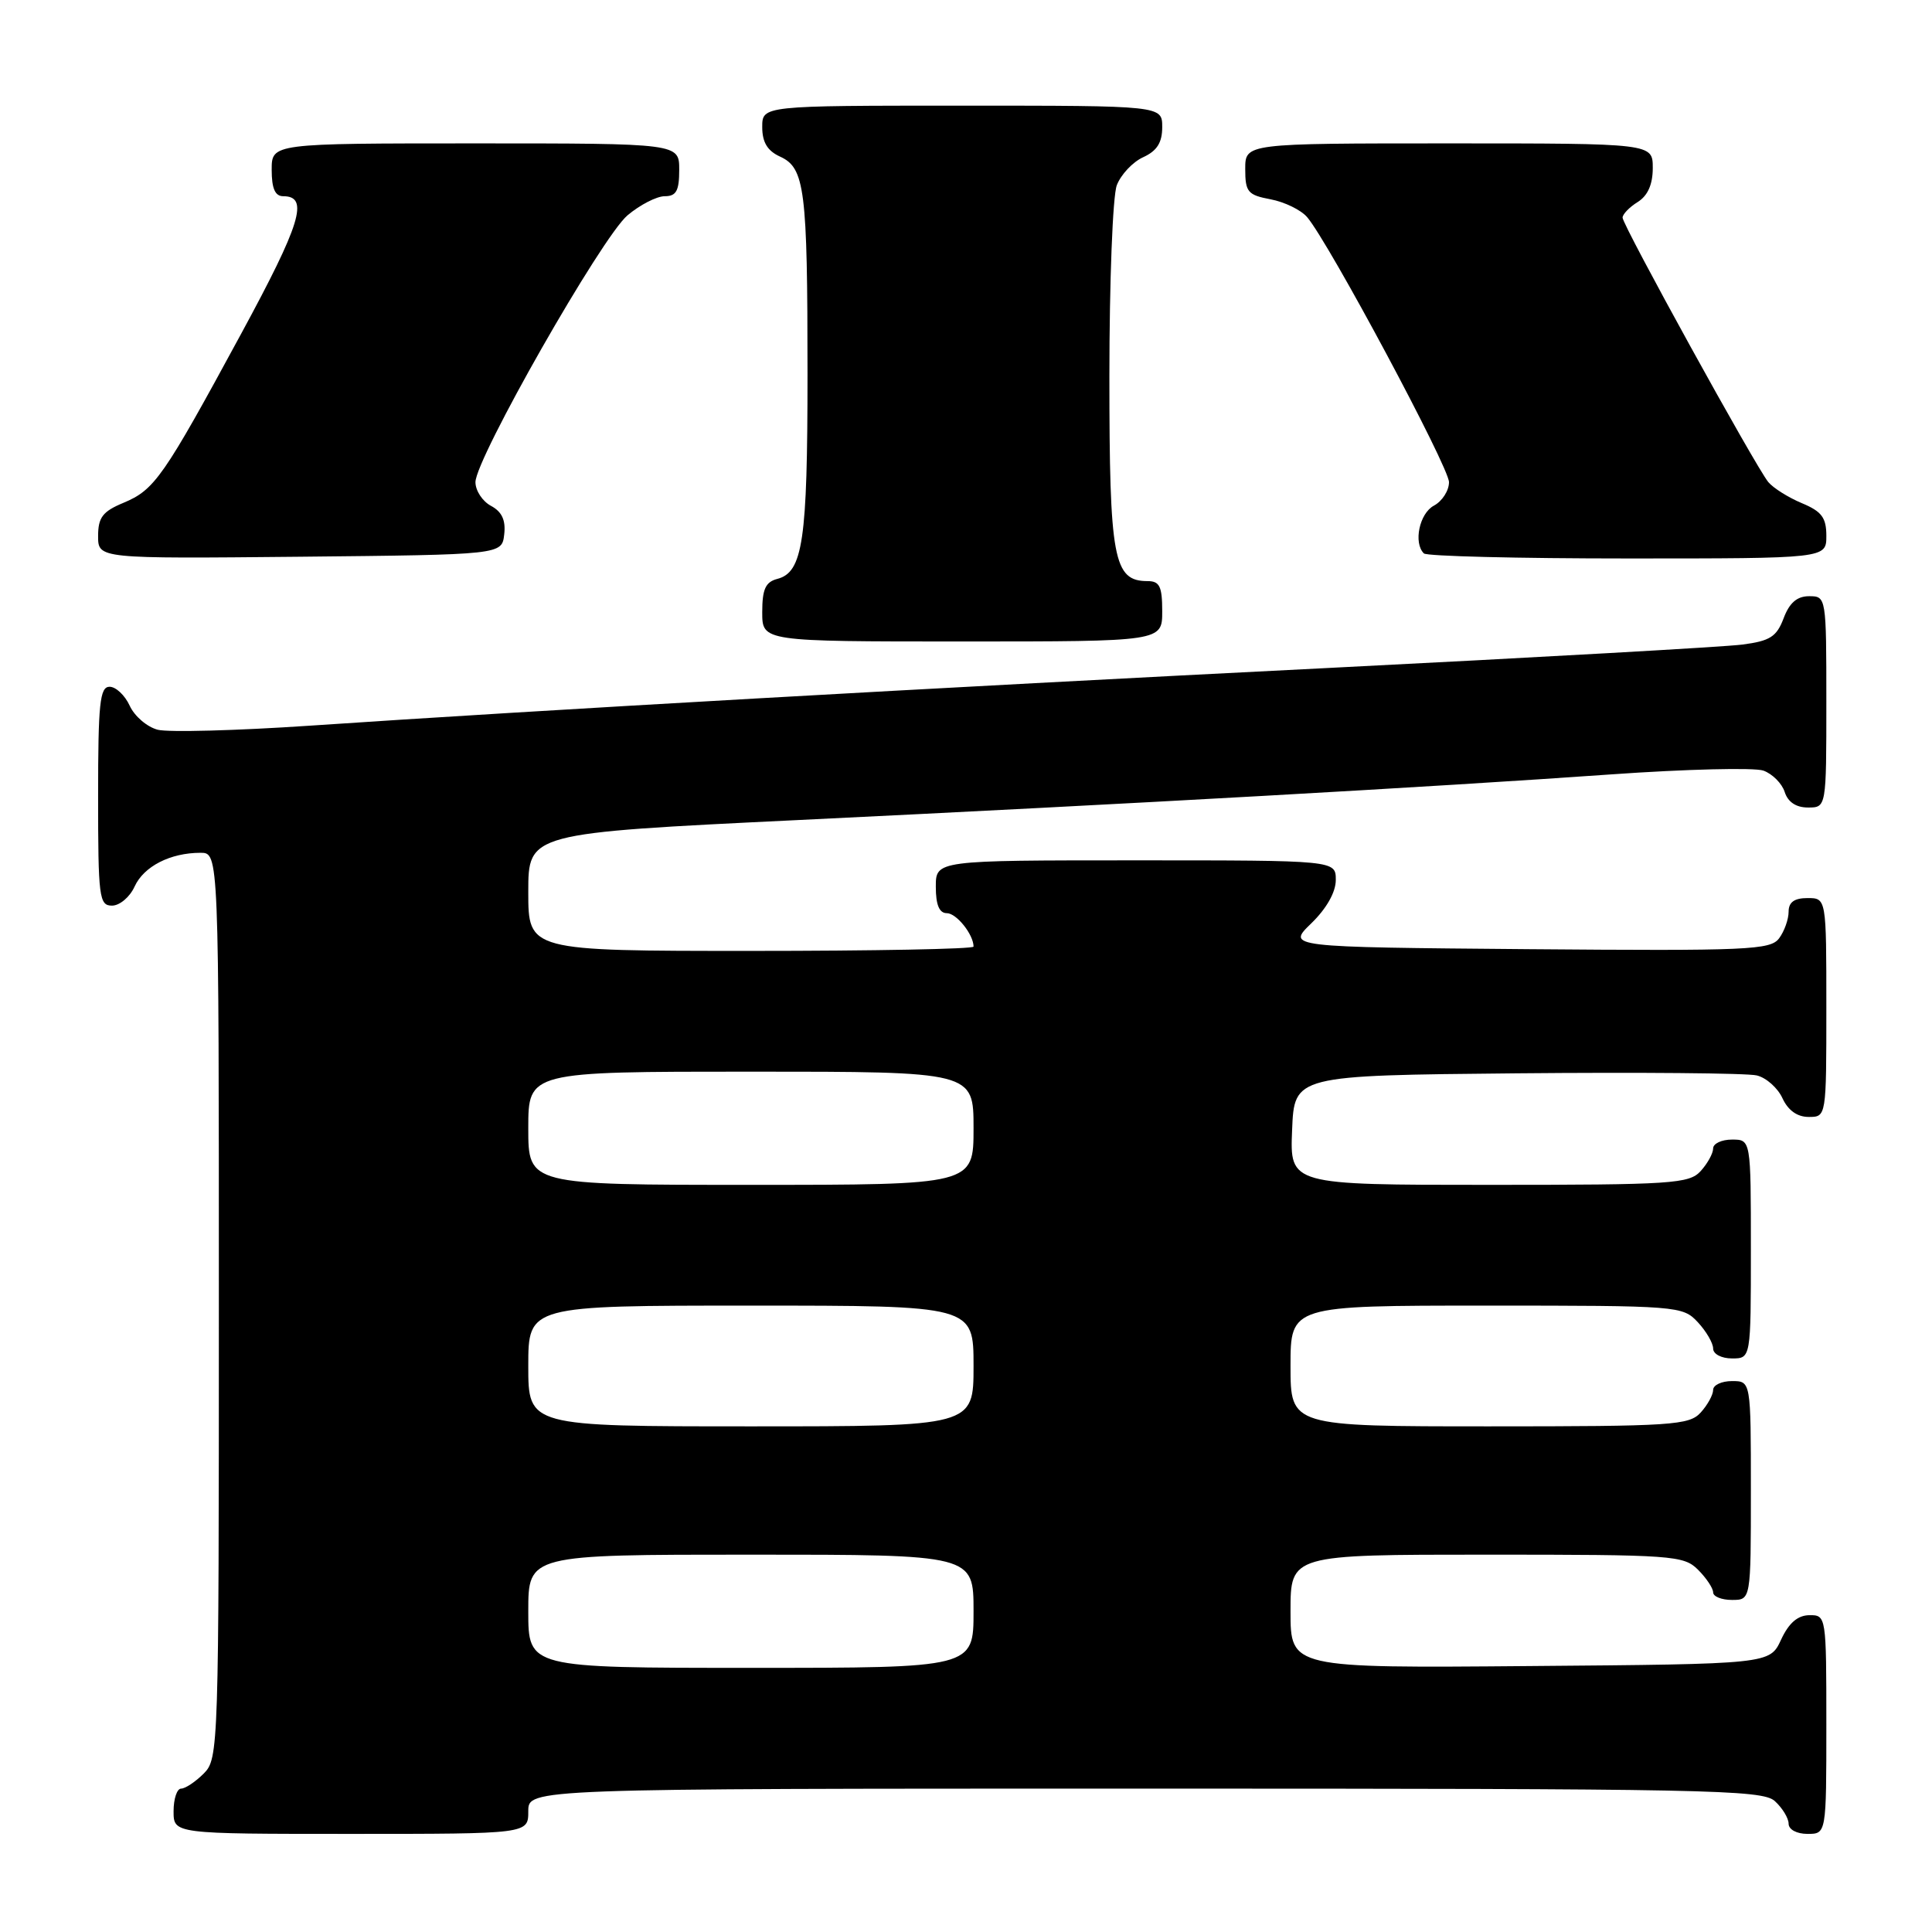 <?xml version="1.0" encoding="UTF-8" standalone="no"?>
<!DOCTYPE svg PUBLIC "-//W3C//DTD SVG 1.1//EN" "http://www.w3.org/Graphics/SVG/1.1/DTD/svg11.dtd" >
<svg xmlns="http://www.w3.org/2000/svg" xmlns:xlink="http://www.w3.org/1999/xlink" version="1.1" viewBox="0 0 256 256">
 <g >
 <path fill="currentColor"
d=" M 70.00 240.00 C 70.00 237.00 70.00 237.00 151.67 237.00 C 226.26 237.00 233.50 237.14 235.17 238.65 C 236.18 239.57 237.00 240.92 237.00 241.65 C 237.00 242.42 238.07 243.00 239.50 243.00 C 242.00 243.00 242.00 243.00 242.00 228.50 C 242.00 214.12 241.98 214.00 239.75 214.02 C 238.20 214.04 237.03 215.05 236.00 217.27 C 234.50 220.50 234.50 220.50 202.75 220.76 C 171.00 221.03 171.00 221.03 171.00 213.51 C 171.00 206.00 171.00 206.00 197.00 206.00 C 221.67 206.00 223.10 206.10 225.00 208.00 C 226.10 209.10 227.00 210.45 227.00 211.00 C 227.00 211.55 228.12 212.00 229.50 212.00 C 232.00 212.00 232.00 212.00 232.00 197.50 C 232.00 183.00 232.00 183.00 229.50 183.00 C 228.12 183.00 227.00 183.53 227.00 184.17 C 227.00 184.82 226.26 186.17 225.35 187.17 C 223.82 188.85 221.60 189.00 197.35 189.00 C 171.00 189.00 171.00 189.00 171.00 181.00 C 171.00 173.00 171.00 173.00 196.96 173.00 C 222.38 173.00 222.96 173.05 224.96 175.19 C 226.08 176.39 227.00 177.97 227.00 178.69 C 227.00 179.42 228.10 180.00 229.50 180.00 C 232.00 180.00 232.00 180.00 232.00 165.50 C 232.00 151.00 232.00 151.00 229.50 151.00 C 228.12 151.00 227.00 151.53 227.00 152.17 C 227.00 152.82 226.26 154.17 225.35 155.17 C 223.82 156.85 221.60 157.00 197.30 157.00 C 170.91 157.00 170.91 157.00 171.21 149.75 C 171.50 142.50 171.50 142.50 201.00 142.22 C 217.22 142.07 231.53 142.19 232.78 142.50 C 234.04 142.80 235.57 144.17 236.19 145.53 C 236.93 147.13 238.14 148.00 239.66 148.00 C 242.00 148.00 242.00 148.00 242.00 133.50 C 242.00 119.00 242.00 119.00 239.50 119.00 C 237.75 119.00 237.00 119.55 237.00 120.81 C 237.00 121.80 236.44 123.39 235.75 124.32 C 234.61 125.88 231.70 126.01 202.50 125.77 C 170.50 125.50 170.50 125.50 173.75 122.35 C 175.77 120.39 177.00 118.22 177.00 116.60 C 177.00 114.00 177.00 114.00 150.50 114.00 C 124.00 114.00 124.00 114.00 124.00 117.50 C 124.00 119.91 124.46 121.00 125.46 121.00 C 126.74 121.00 129.00 123.83 129.00 125.43 C 129.00 125.75 115.72 126.00 99.50 126.00 C 70.00 126.00 70.00 126.00 70.00 118.19 C 70.00 110.39 70.00 110.39 105.75 108.66 C 149.84 106.53 189.78 104.29 213.50 102.61 C 223.40 101.91 232.47 101.69 233.66 102.11 C 234.85 102.54 236.12 103.81 236.48 104.94 C 236.91 106.28 237.99 107.00 239.57 107.00 C 242.00 107.00 242.00 107.00 242.00 93.00 C 242.00 79.09 241.98 79.00 239.72 79.00 C 238.12 79.00 237.11 79.87 236.34 81.92 C 235.41 84.38 234.54 84.93 230.87 85.41 C 228.46 85.72 203.78 87.11 176.00 88.51 C 123.76 91.13 71.39 94.10 41.00 96.16 C 31.38 96.81 22.34 97.05 20.92 96.70 C 19.50 96.34 17.83 94.91 17.19 93.52 C 16.56 92.14 15.36 91.00 14.52 91.00 C 13.23 91.00 13.00 93.19 13.00 105.50 C 13.00 118.91 13.14 120.00 14.84 120.00 C 15.85 120.00 17.20 118.87 17.83 117.48 C 19.05 114.80 22.56 113.00 26.57 113.00 C 29.00 113.00 29.00 113.00 29.00 173.00 C 29.00 231.67 28.96 233.04 27.00 235.00 C 25.90 236.10 24.55 237.00 24.00 237.00 C 23.45 237.00 23.00 238.35 23.00 240.00 C 23.00 243.00 23.00 243.00 46.50 243.00 C 70.00 243.00 70.00 243.00 70.00 240.00 Z  M 154.00 81.00 C 154.00 77.71 153.66 77.00 152.06 77.00 C 147.54 77.00 147.00 74.08 147.00 49.84 C 147.00 37.35 147.44 25.97 147.98 24.55 C 148.52 23.14 150.09 21.46 151.48 20.83 C 153.31 19.99 154.00 18.90 154.00 16.84 C 154.00 14.00 154.00 14.00 127.50 14.00 C 101.00 14.00 101.00 14.00 101.00 16.84 C 101.00 18.85 101.69 19.99 103.36 20.75 C 106.65 22.25 107.00 25.04 107.00 49.56 C 107.00 71.66 106.39 75.83 102.99 76.71 C 101.43 77.12 101.00 78.08 101.00 81.12 C 101.00 85.00 101.00 85.00 127.50 85.00 C 154.00 85.00 154.00 85.00 154.00 81.00 Z  M 66.81 70.82 C 67.03 68.93 66.51 67.81 65.06 67.03 C 63.93 66.43 63.00 65.01 63.00 63.89 C 63.00 60.78 79.74 31.40 83.15 28.53 C 84.80 27.14 87.02 26.00 88.08 26.00 C 89.61 26.00 90.00 25.29 90.00 22.50 C 90.00 19.00 90.00 19.00 63.00 19.00 C 36.00 19.00 36.00 19.00 36.00 22.50 C 36.00 24.98 36.45 26.00 37.53 26.00 C 40.99 26.00 39.87 29.63 31.94 44.25 C 21.63 63.27 20.49 64.90 16.35 66.63 C 13.60 67.77 13.00 68.57 13.00 71.03 C 13.00 74.03 13.00 74.03 39.75 73.77 C 66.50 73.50 66.50 73.50 66.81 70.82 Z  M 242.00 71.01 C 242.00 68.59 241.39 67.77 238.75 66.67 C 236.96 65.92 234.97 64.67 234.31 63.88 C 232.65 61.87 215.00 29.85 215.00 28.84 C 215.00 28.39 215.90 27.45 217.00 26.77 C 218.34 25.93 219.00 24.44 219.00 22.26 C 219.00 19.00 219.00 19.00 192.00 19.00 C 165.00 19.00 165.00 19.00 165.00 22.39 C 165.00 25.44 165.33 25.84 168.36 26.41 C 170.21 26.76 172.39 27.82 173.20 28.77 C 176.08 32.14 192.00 61.89 192.00 63.89 C 192.00 65.01 191.10 66.41 190.00 67.00 C 188.08 68.03 187.26 71.93 188.67 73.33 C 189.03 73.70 201.18 74.00 215.67 74.00 C 242.00 74.00 242.00 74.00 242.00 71.01 Z  M 70.00 213.50 C 70.00 206.00 70.00 206.00 99.50 206.00 C 129.00 206.00 129.00 206.00 129.00 213.50 C 129.00 221.00 129.00 221.00 99.50 221.00 C 70.00 221.00 70.00 221.00 70.00 213.50 Z  M 70.00 181.00 C 70.00 173.00 70.00 173.00 99.50 173.00 C 129.00 173.00 129.00 173.00 129.00 181.00 C 129.00 189.00 129.00 189.00 99.50 189.00 C 70.00 189.00 70.00 189.00 70.00 181.00 Z  M 70.00 149.50 C 70.00 142.00 70.00 142.00 99.50 142.00 C 129.00 142.00 129.00 142.00 129.00 149.50 C 129.00 157.00 129.00 157.00 99.50 157.00 C 70.00 157.00 70.00 157.00 70.00 149.50 Z "/>
</g>
</svg>